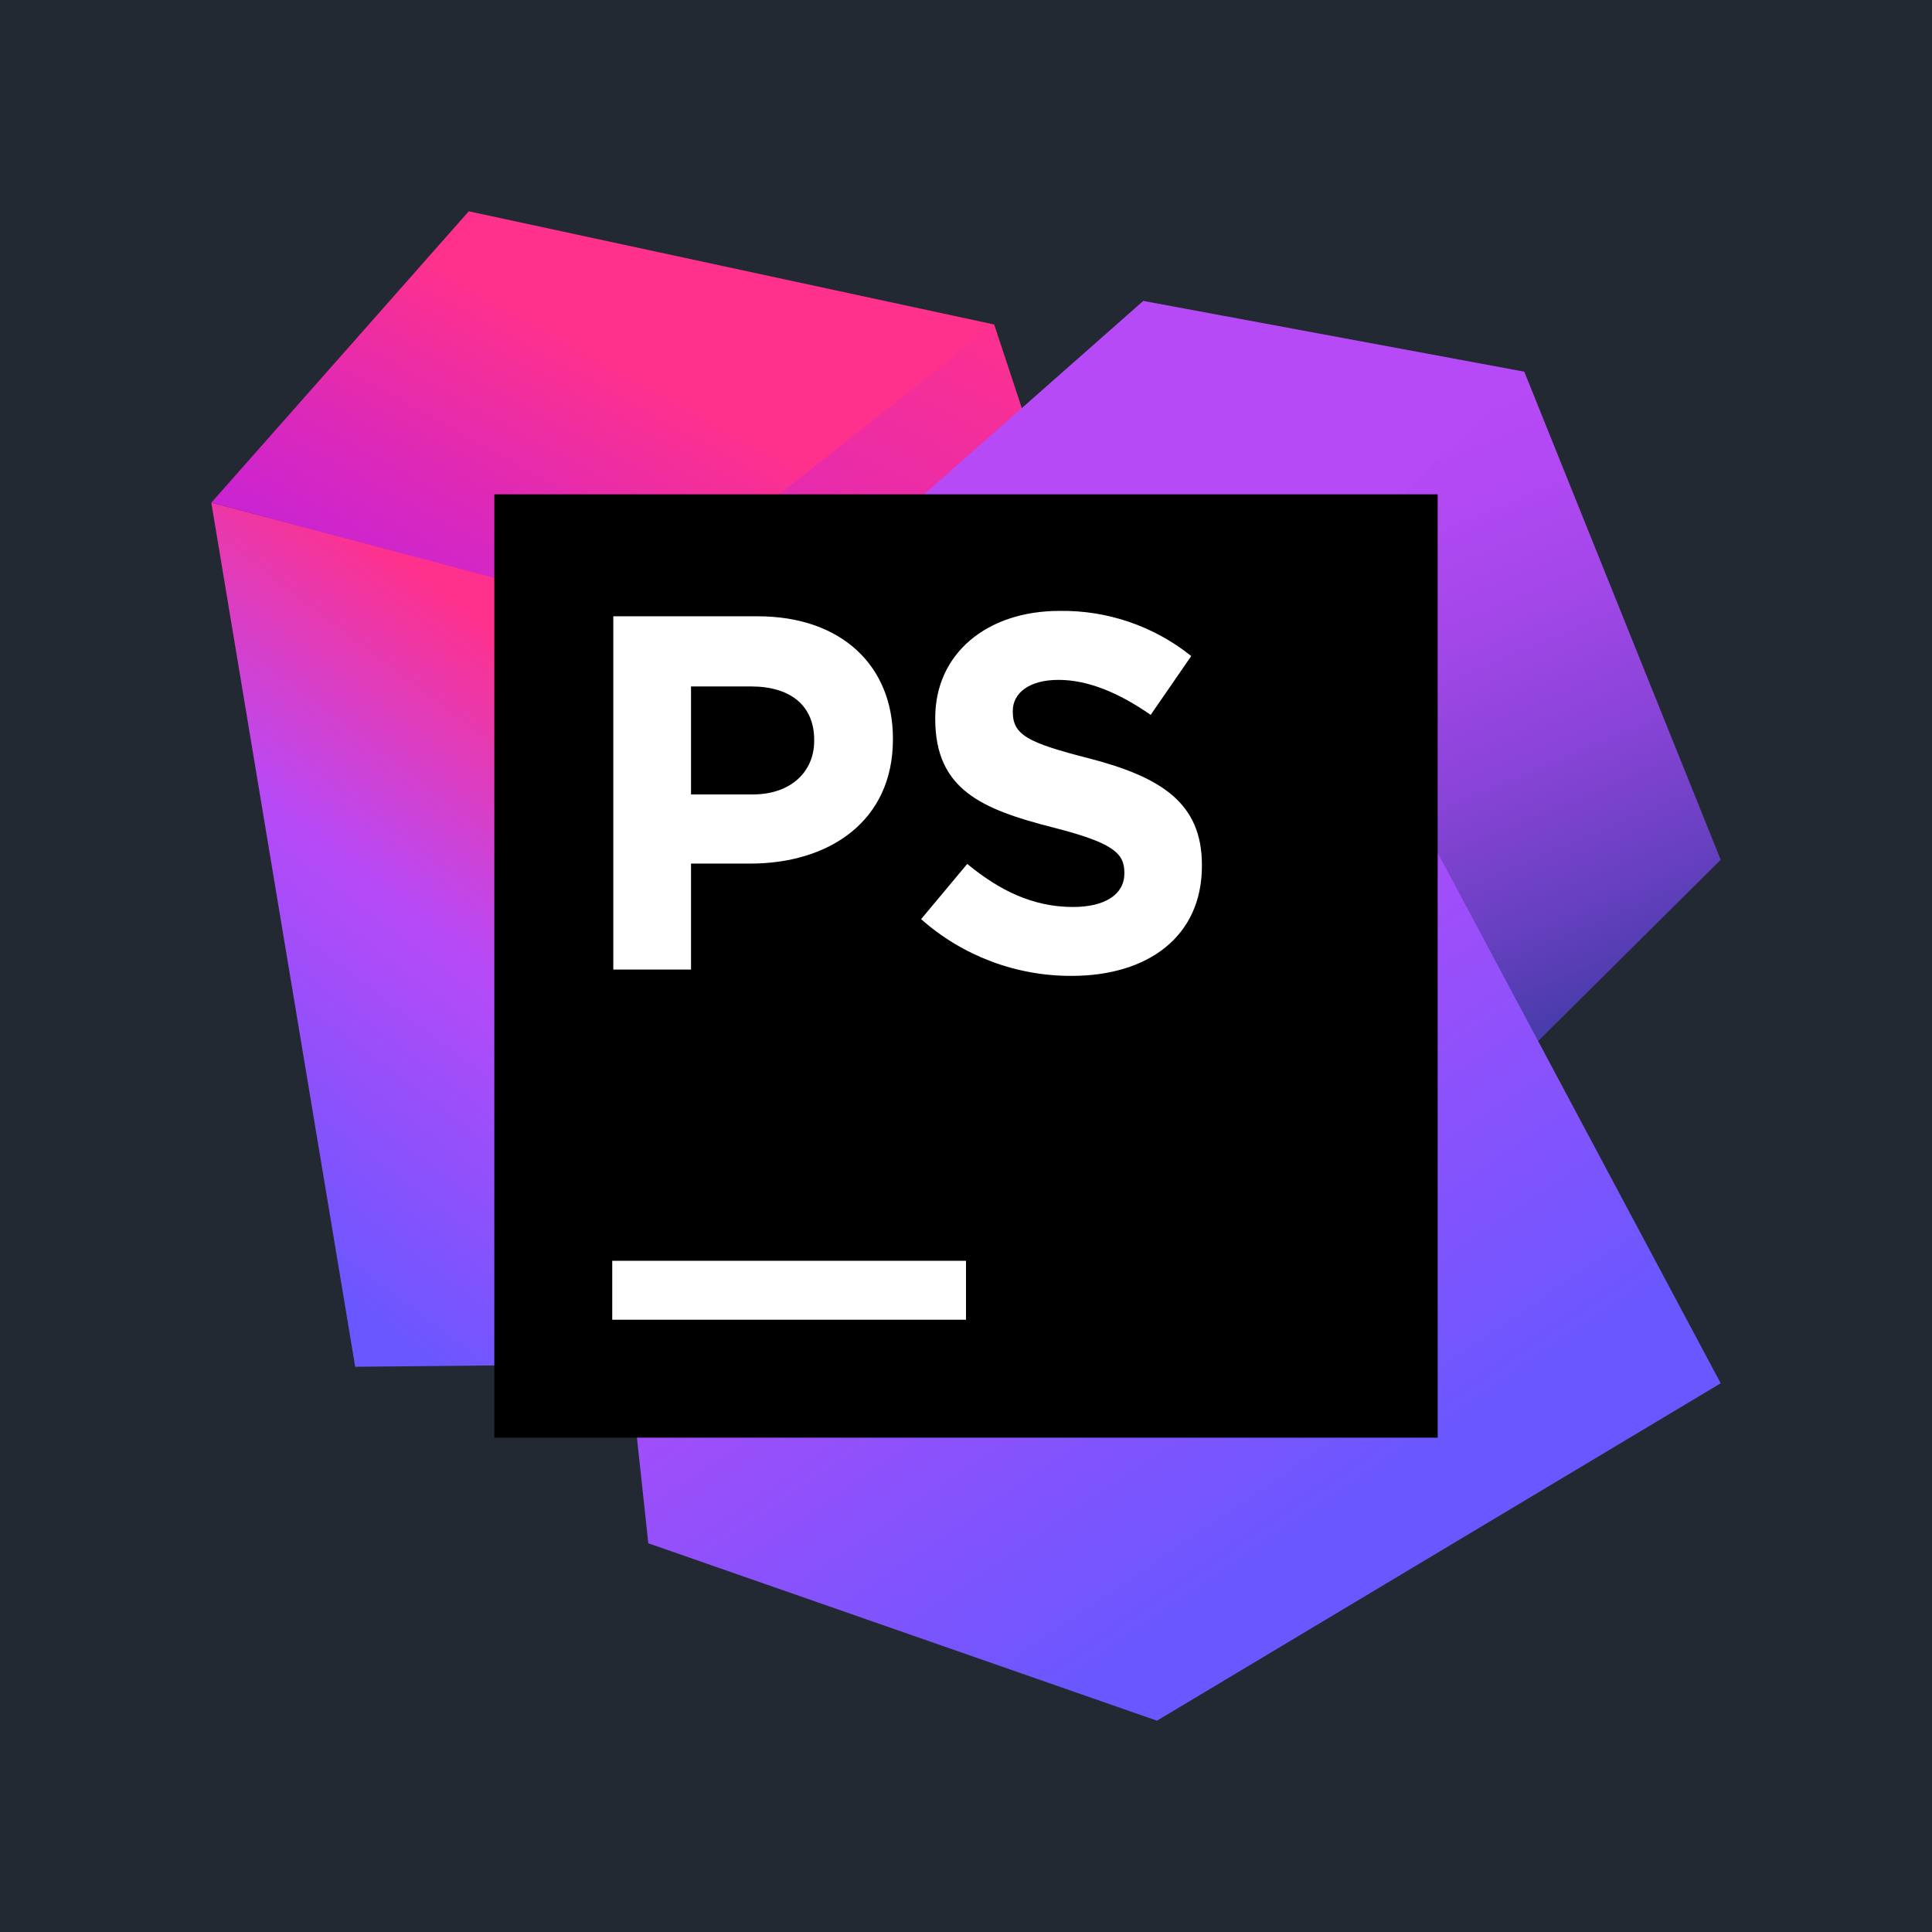 <svg width="256" height="256" viewBox="0 0 256 256" fill="none" xmlns="http://www.w3.org/2000/svg">
<rect width="256" height="256" fill="#232932"/>
<path d="M138.402 63.159L131.731 42.998L100.774 57.962L59.792 61.578L65.417 131.89L123.539 122.164L138.402 63.159Z" fill="url(#paint0_linear_115_52)"/>
<path d="M83.166 81.106L28 66.609L47.066 181.105L149.792 180.105L83.166 81.106Z" fill="url(#paint1_linear_115_52)"/>
<path d="M159.033 129.881L135.326 89.302L161.042 65.999L201.973 49.247L228 113.927L190.517 151.155L159.033 129.881Z" fill="url(#paint2_linear_115_52)"/>
<path d="M190.534 113.065L177.514 86.489L75.416 107.003L85.903 204.492L153.306 228L228 183.29L190.534 113.065Z" fill="url(#paint3_linear_115_52)"/>
<path d="M137.738 117.828L75.416 107.003L151.488 39.873L201.974 49.247L170.684 80.462L177.916 86.89L137.738 117.828Z" fill="url(#paint4_linear_115_52)"/>
<path d="M131.731 42.998L62.117 28L28 66.609L83.264 81.301L131.731 42.998Z" fill="url(#paint5_linear_115_52)"/>
<path d="M190.5 65.5H65.5V190.5H190.5V65.5Z" fill="black"/>
<path d="M128 167.062H81.125V174.875H128V167.062ZM122.05 121.792L128.164 114.473C132.392 117.961 136.83 120.18 142.195 120.18C146.434 120.18 148.984 118.502 148.983 115.742V115.61C148.983 112.994 147.371 111.647 139.512 109.638C130.04 107.22 123.925 104.593 123.924 95.265V95.122C123.923 86.6 130.778 80.948 140.382 80.948C146.722 80.846 152.9 82.962 157.845 86.931L152.47 94.725C148.309 91.832 144.213 90.088 140.25 90.088C136.287 90.088 134.201 91.898 134.201 94.183V94.316C134.201 97.407 136.221 98.422 144.346 100.498C153.884 102.981 159.26 106.415 159.26 114.605V114.738C159.261 124.077 152.142 129.309 141.997 129.309C134.65 129.337 127.551 126.661 122.05 121.792ZM81.266 81.662H100.395C111.561 81.662 118.316 88.283 118.316 97.845V97.979C118.316 108.812 109.889 114.431 99.39 114.431H91.565V128.474H81.266V81.662ZM99.724 105.268C104.874 105.268 107.883 102.193 107.883 98.179V98.046C107.883 93.432 104.674 90.958 99.523 90.958H91.565V105.268H99.724Z" fill="white"/>
<defs>
<linearGradient id="paint0_linear_115_52" x1="64.875" y1="143.32" x2="121.349" y2="34.864" gradientUnits="userSpaceOnUse">
<stop stop-color="#AF1DF5"/>
<stop offset="0.212" stop-color="#BC20E4"/>
<stop offset="0.628" stop-color="#DD29B8"/>
<stop offset="1" stop-color="#FF318C"/>
</linearGradient>
<linearGradient id="paint1_linear_115_52" x1="48.665" y1="176.497" x2="117.12" y2="86.076" gradientUnits="userSpaceOnUse">
<stop offset="0.016" stop-color="#6B57FF"/>
<stop offset="0.424" stop-color="#B74AF7"/>
<stop offset="0.746" stop-color="#FF318C"/>
</linearGradient>
<linearGradient id="paint2_linear_115_52" x1="203.545" y1="152.092" x2="165.612" y2="62.066" gradientUnits="userSpaceOnUse">
<stop stop-color="#293896"/>
<stop offset="0.075" stop-color="#3B3AA2"/>
<stop offset="0.287" stop-color="#6740C0"/>
<stop offset="0.491" stop-color="#8A44D8"/>
<stop offset="0.683" stop-color="#A347E9"/>
<stop offset="0.858" stop-color="#B249F3"/>
<stop offset="1" stop-color="#B74AF7"/>
</linearGradient>
<linearGradient id="paint3_linear_115_52" x1="172.459" y1="205.22" x2="109.397" y2="112.786" gradientUnits="userSpaceOnUse">
<stop offset="0.016" stop-color="#6B57FF"/>
<stop offset="0.783" stop-color="#B74AF7"/>
</linearGradient>
<linearGradient id="paint4_linear_115_52" x1="153.345" y1="155.605" x2="132.453" y2="45.114" gradientUnits="userSpaceOnUse">
<stop offset="0.016" stop-color="#6B57FF"/>
<stop offset="0.637" stop-color="#B74AF7"/>
</linearGradient>
<linearGradient id="paint5_linear_115_52" x1="50.755" y1="107.634" x2="83.3" y2="48.572" gradientUnits="userSpaceOnUse">
<stop stop-color="#AF1DF5"/>
<stop offset="0.212" stop-color="#BC20E4"/>
<stop offset="0.628" stop-color="#DD29B8"/>
<stop offset="1" stop-color="#FF318C"/>
</linearGradient>
</defs>
</svg>
